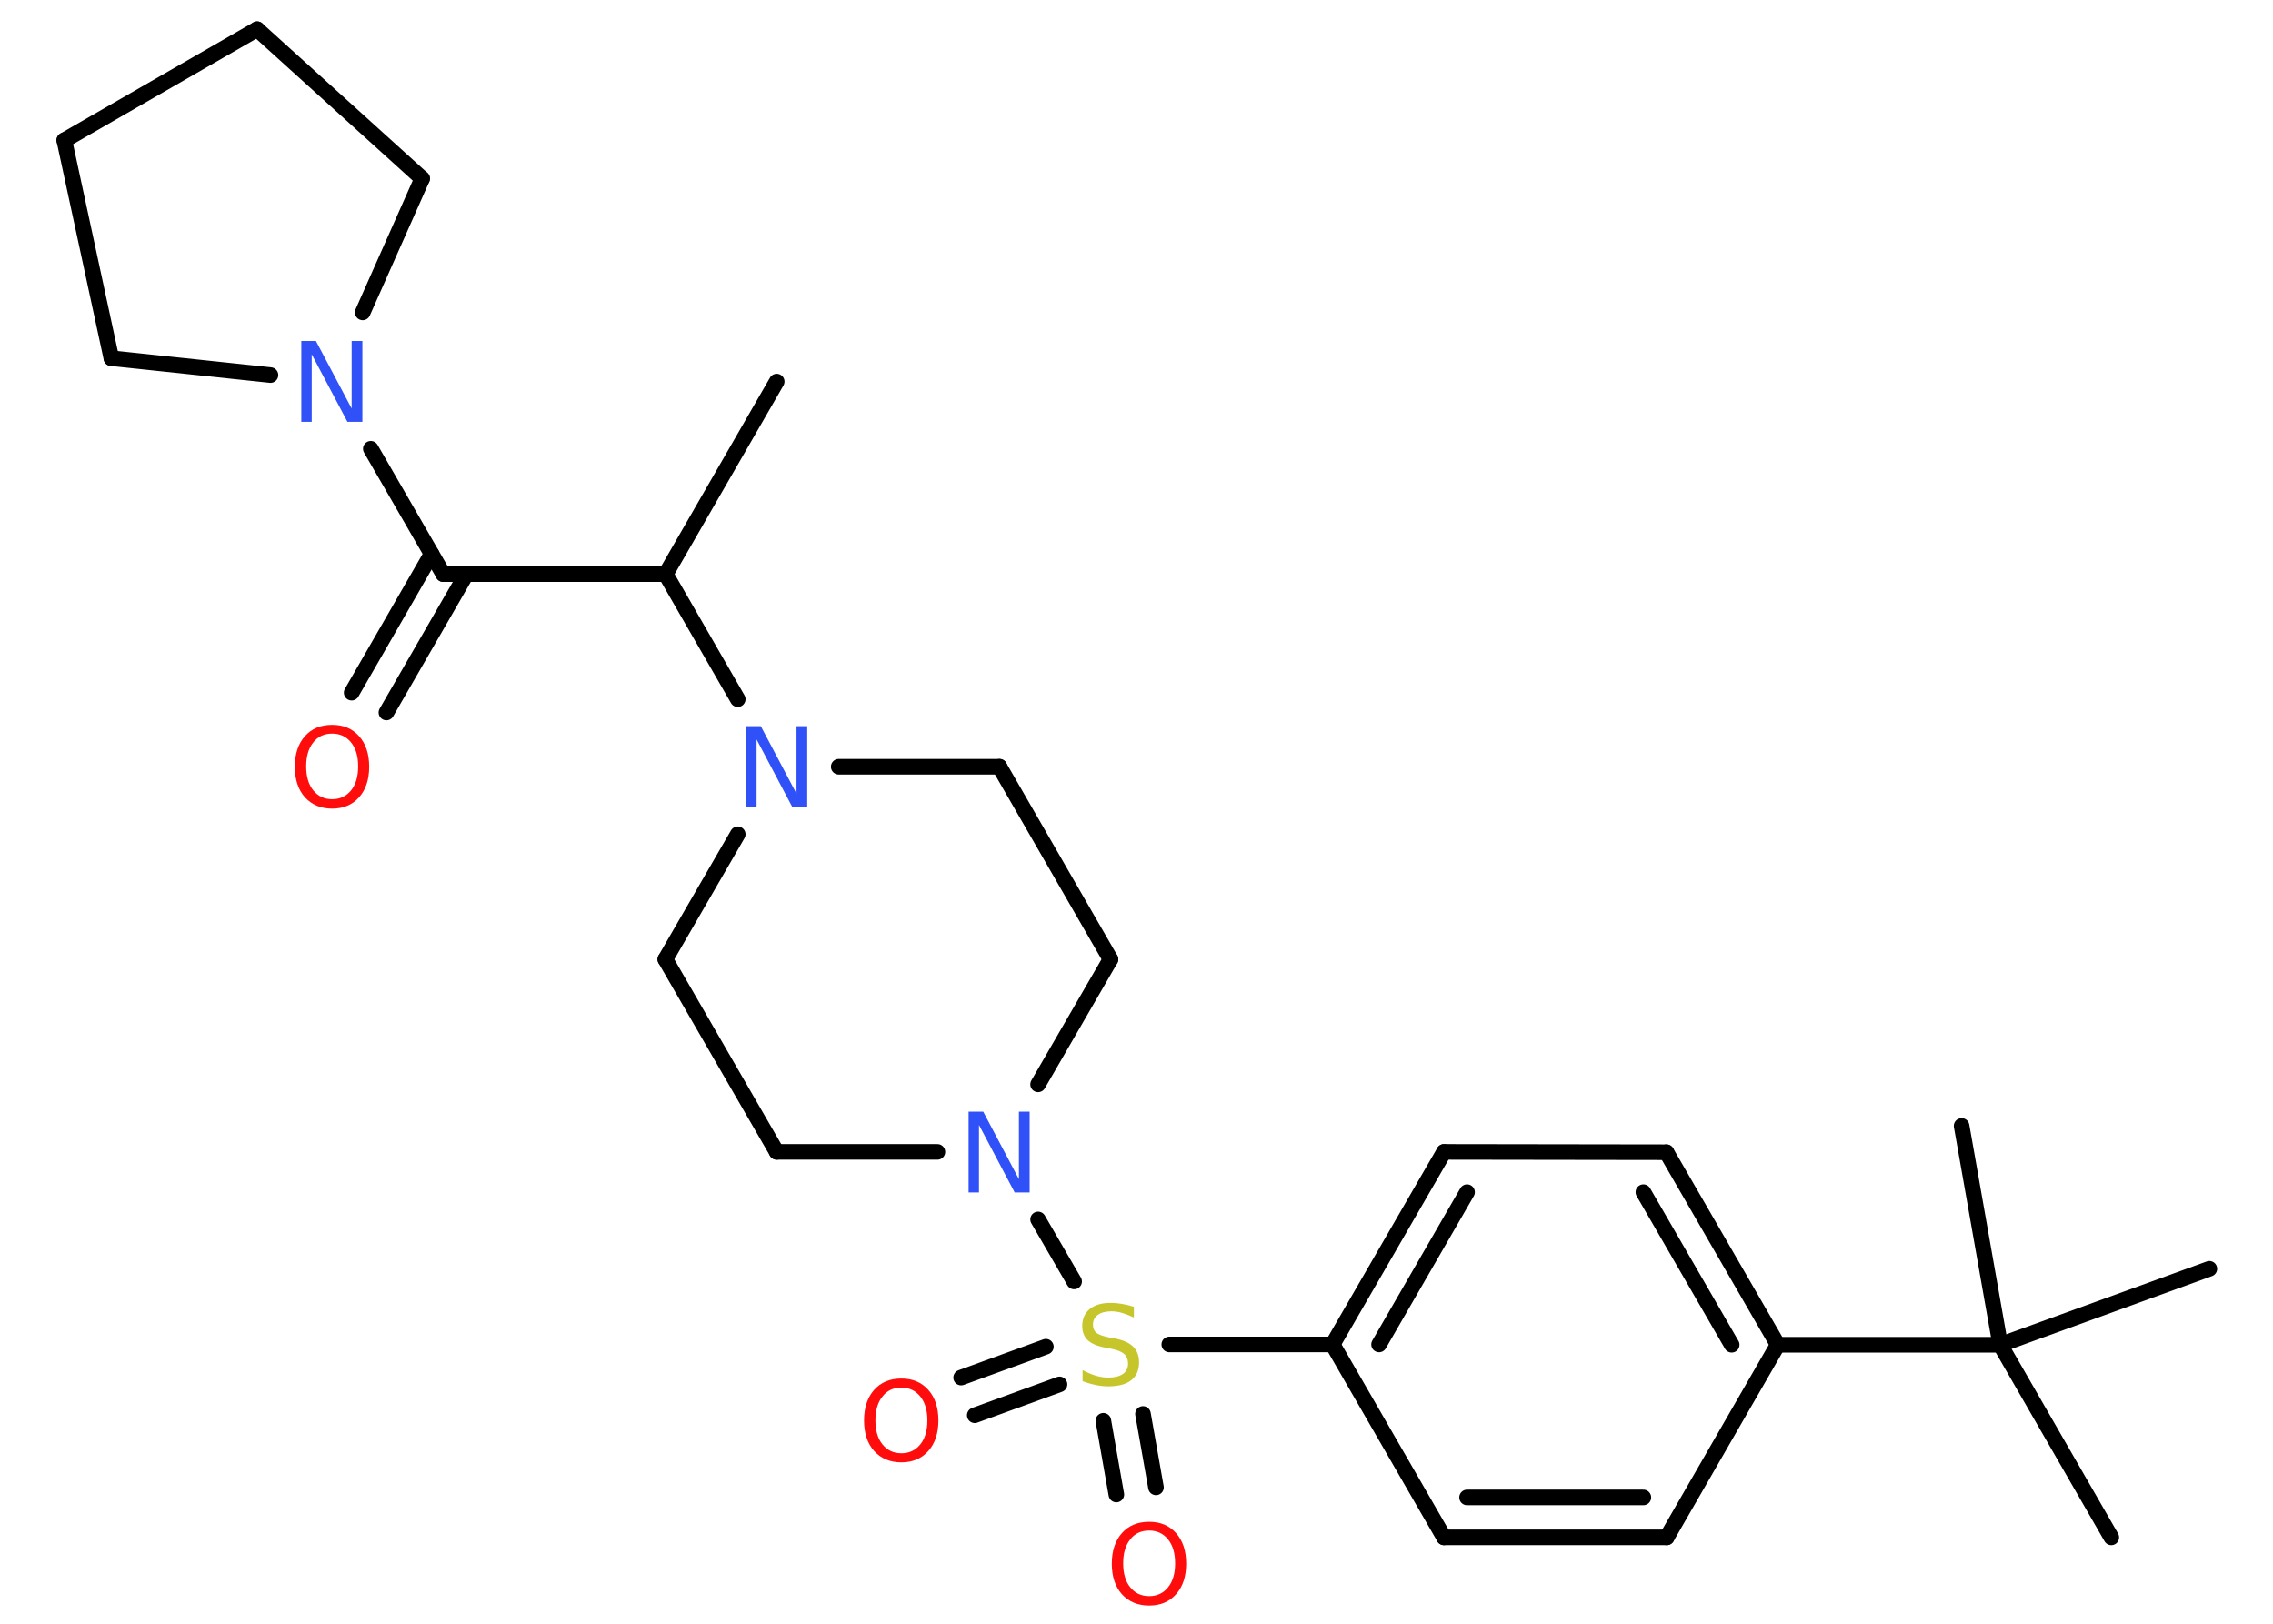 <?xml version='1.0' encoding='UTF-8'?>
<!DOCTYPE svg PUBLIC "-//W3C//DTD SVG 1.1//EN" "http://www.w3.org/Graphics/SVG/1.1/DTD/svg11.dtd">
<svg version='1.2' xmlns='http://www.w3.org/2000/svg' xmlns:xlink='http://www.w3.org/1999/xlink' width='70.0mm' height='50.0mm' viewBox='0 0 70.0 50.0'>
  <desc>Generated by the Chemistry Development Kit (http://github.com/cdk)</desc>
  <g stroke-linecap='round' stroke-linejoin='round' stroke='#000000' stroke-width='.48' fill='#FF0D0D'>
    <rect x='.0' y='.0' width='70.0' height='50.0' fill='#FFFFFF' stroke='none'/>
    <g id='mol1' class='mol'>
      <line id='mol1bnd1' class='bond' x1='23.92' y1='11.75' x2='20.5' y2='17.68'/>
      <line id='mol1bnd2' class='bond' x1='20.5' y1='17.68' x2='13.65' y2='17.68'/>
      <g id='mol1bnd3' class='bond'>
        <line x1='14.36' y1='17.68' x2='11.9' y2='21.94'/>
        <line x1='13.29' y1='17.06' x2='10.83' y2='21.33'/>
      </g>
      <line id='mol1bnd4' class='bond' x1='13.65' y1='17.68' x2='11.42' y2='13.82'/>
      <line id='mol1bnd5' class='bond' x1='8.33' y1='11.55' x2='3.43' y2='11.03'/>
      <line id='mol1bnd6' class='bond' x1='3.43' y1='11.03' x2='1.98' y2='4.32'/>
      <line id='mol1bnd7' class='bond' x1='1.98' y1='4.32' x2='7.92' y2='.9'/>
      <line id='mol1bnd8' class='bond' x1='7.92' y1='.9' x2='13.0' y2='5.5'/>
      <line id='mol1bnd9' class='bond' x1='11.17' y1='9.62' x2='13.0' y2='5.5'/>
      <line id='mol1bnd10' class='bond' x1='20.5' y1='17.68' x2='22.72' y2='21.53'/>
      <line id='mol1bnd11' class='bond' x1='25.83' y1='23.61' x2='30.78' y2='23.61'/>
      <line id='mol1bnd12' class='bond' x1='30.78' y1='23.61' x2='34.2' y2='29.54'/>
      <line id='mol1bnd13' class='bond' x1='34.2' y1='29.54' x2='31.97' y2='33.39'/>
      <line id='mol1bnd14' class='bond' x1='31.97' y1='37.55' x2='33.08' y2='39.46'/>
      <g id='mol1bnd15' class='bond'>
        <line x1='32.63' y1='42.63' x2='30.02' y2='43.58'/>
        <line x1='32.21' y1='41.47' x2='29.6' y2='42.42'/>
      </g>
      <g id='mol1bnd16' class='bond'>
        <line x1='35.2' y1='43.54' x2='35.6' y2='45.8'/>
        <line x1='33.98' y1='43.75' x2='34.38' y2='46.02'/>
      </g>
      <line id='mol1bnd17' class='bond' x1='36.01' y1='41.4' x2='41.04' y2='41.4'/>
      <g id='mol1bnd18' class='bond'>
        <line x1='44.47' y1='35.47' x2='41.04' y2='41.4'/>
        <line x1='45.18' y1='36.71' x2='42.47' y2='41.4'/>
      </g>
      <line id='mol1bnd19' class='bond' x1='44.47' y1='35.47' x2='51.32' y2='35.48'/>
      <g id='mol1bnd20' class='bond'>
        <line x1='54.75' y1='41.41' x2='51.32' y2='35.48'/>
        <line x1='53.33' y1='41.41' x2='50.61' y2='36.71'/>
      </g>
      <line id='mol1bnd21' class='bond' x1='54.75' y1='41.41' x2='61.6' y2='41.41'/>
      <line id='mol1bnd22' class='bond' x1='61.6' y1='41.41' x2='65.02' y2='47.34'/>
      <line id='mol1bnd23' class='bond' x1='61.6' y1='41.41' x2='68.04' y2='39.07'/>
      <line id='mol1bnd24' class='bond' x1='61.6' y1='41.41' x2='60.41' y2='34.67'/>
      <line id='mol1bnd25' class='bond' x1='54.75' y1='41.41' x2='51.33' y2='47.34'/>
      <g id='mol1bnd26' class='bond'>
        <line x1='44.47' y1='47.34' x2='51.33' y2='47.34'/>
        <line x1='45.18' y1='46.11' x2='50.61' y2='46.11'/>
      </g>
      <line id='mol1bnd27' class='bond' x1='41.04' y1='41.4' x2='44.47' y2='47.34'/>
      <line id='mol1bnd28' class='bond' x1='28.87' y1='35.47' x2='23.92' y2='35.47'/>
      <line id='mol1bnd29' class='bond' x1='23.92' y1='35.47' x2='20.49' y2='29.54'/>
      <line id='mol1bnd30' class='bond' x1='22.72' y1='25.69' x2='20.49' y2='29.54'/>
      <path id='mol1atm4' class='atom' d='M10.23 22.59q-.37 .0 -.58 .27q-.22 .27 -.22 .74q.0 .47 .22 .74q.22 .27 .58 .27q.36 .0 .58 -.27q.22 -.27 .22 -.74q.0 -.47 -.22 -.74q-.22 -.27 -.58 -.27zM10.23 22.32q.52 .0 .83 .35q.31 .35 .31 .94q.0 .59 -.31 .94q-.31 .35 -.83 .35q-.52 .0 -.84 -.35q-.31 -.35 -.31 -.94q.0 -.59 .31 -.94q.31 -.35 .84 -.35z' stroke='none'/>
      <path id='mol1atm5' class='atom' d='M9.28 10.5h.45l1.1 2.08v-2.08h.33v2.49h-.46l-1.1 -2.08v2.08h-.32v-2.49z' stroke='none' fill='#3050F8'/>
      <path id='mol1atm10' class='atom' d='M22.98 22.36h.45l1.1 2.08v-2.08h.33v2.49h-.46l-1.1 -2.08v2.08h-.32v-2.49z' stroke='none' fill='#3050F8'/>
      <path id='mol1atm13' class='atom' d='M29.83 34.23h.45l1.1 2.08v-2.08h.33v2.49h-.46l-1.1 -2.08v2.08h-.32v-2.49z' stroke='none' fill='#3050F8'/>
      <path id='mol1atm14' class='atom' d='M34.92 40.24v.33q-.19 -.09 -.36 -.14q-.17 -.05 -.33 -.05q-.27 .0 -.42 .11q-.15 .11 -.15 .3q.0 .16 .1 .25q.1 .08 .38 .14l.21 .04q.37 .07 .55 .25q.18 .18 .18 .48q.0 .36 -.24 .55q-.24 .19 -.71 .19q-.18 .0 -.38 -.04q-.2 -.04 -.41 -.12v-.34q.21 .11 .4 .17q.2 .06 .39 .06q.29 .0 .45 -.11q.16 -.11 .16 -.32q.0 -.18 -.11 -.29q-.11 -.1 -.37 -.16l-.21 -.04q-.38 -.07 -.55 -.23q-.17 -.16 -.17 -.44q.0 -.33 .23 -.52q.23 -.19 .64 -.19q.17 .0 .35 .03q.18 .03 .37 .09z' stroke='none' fill='#C6C62C'/>
      <path id='mol1atm15' class='atom' d='M27.76 42.73q-.37 .0 -.58 .27q-.22 .27 -.22 .74q.0 .47 .22 .74q.22 .27 .58 .27q.36 .0 .58 -.27q.22 -.27 .22 -.74q.0 -.47 -.22 -.74q-.22 -.27 -.58 -.27zM27.76 42.45q.52 .0 .83 .35q.31 .35 .31 .94q.0 .59 -.31 .94q-.31 .35 -.83 .35q-.52 .0 -.84 -.35q-.31 -.35 -.31 -.94q.0 -.59 .31 -.94q.31 -.35 .84 -.35z' stroke='none'/>
      <path id='mol1atm16' class='atom' d='M35.39 47.13q-.37 .0 -.58 .27q-.22 .27 -.22 .74q.0 .47 .22 .74q.22 .27 .58 .27q.36 .0 .58 -.27q.22 -.27 .22 -.74q.0 -.47 -.22 -.74q-.22 -.27 -.58 -.27zM35.39 46.86q.52 .0 .83 .35q.31 .35 .31 .94q.0 .59 -.31 .94q-.31 .35 -.83 .35q-.52 .0 -.84 -.35q-.31 -.35 -.31 -.94q.0 -.59 .31 -.94q.31 -.35 .84 -.35z' stroke='none'/>
    </g>
  </g>
</svg>
